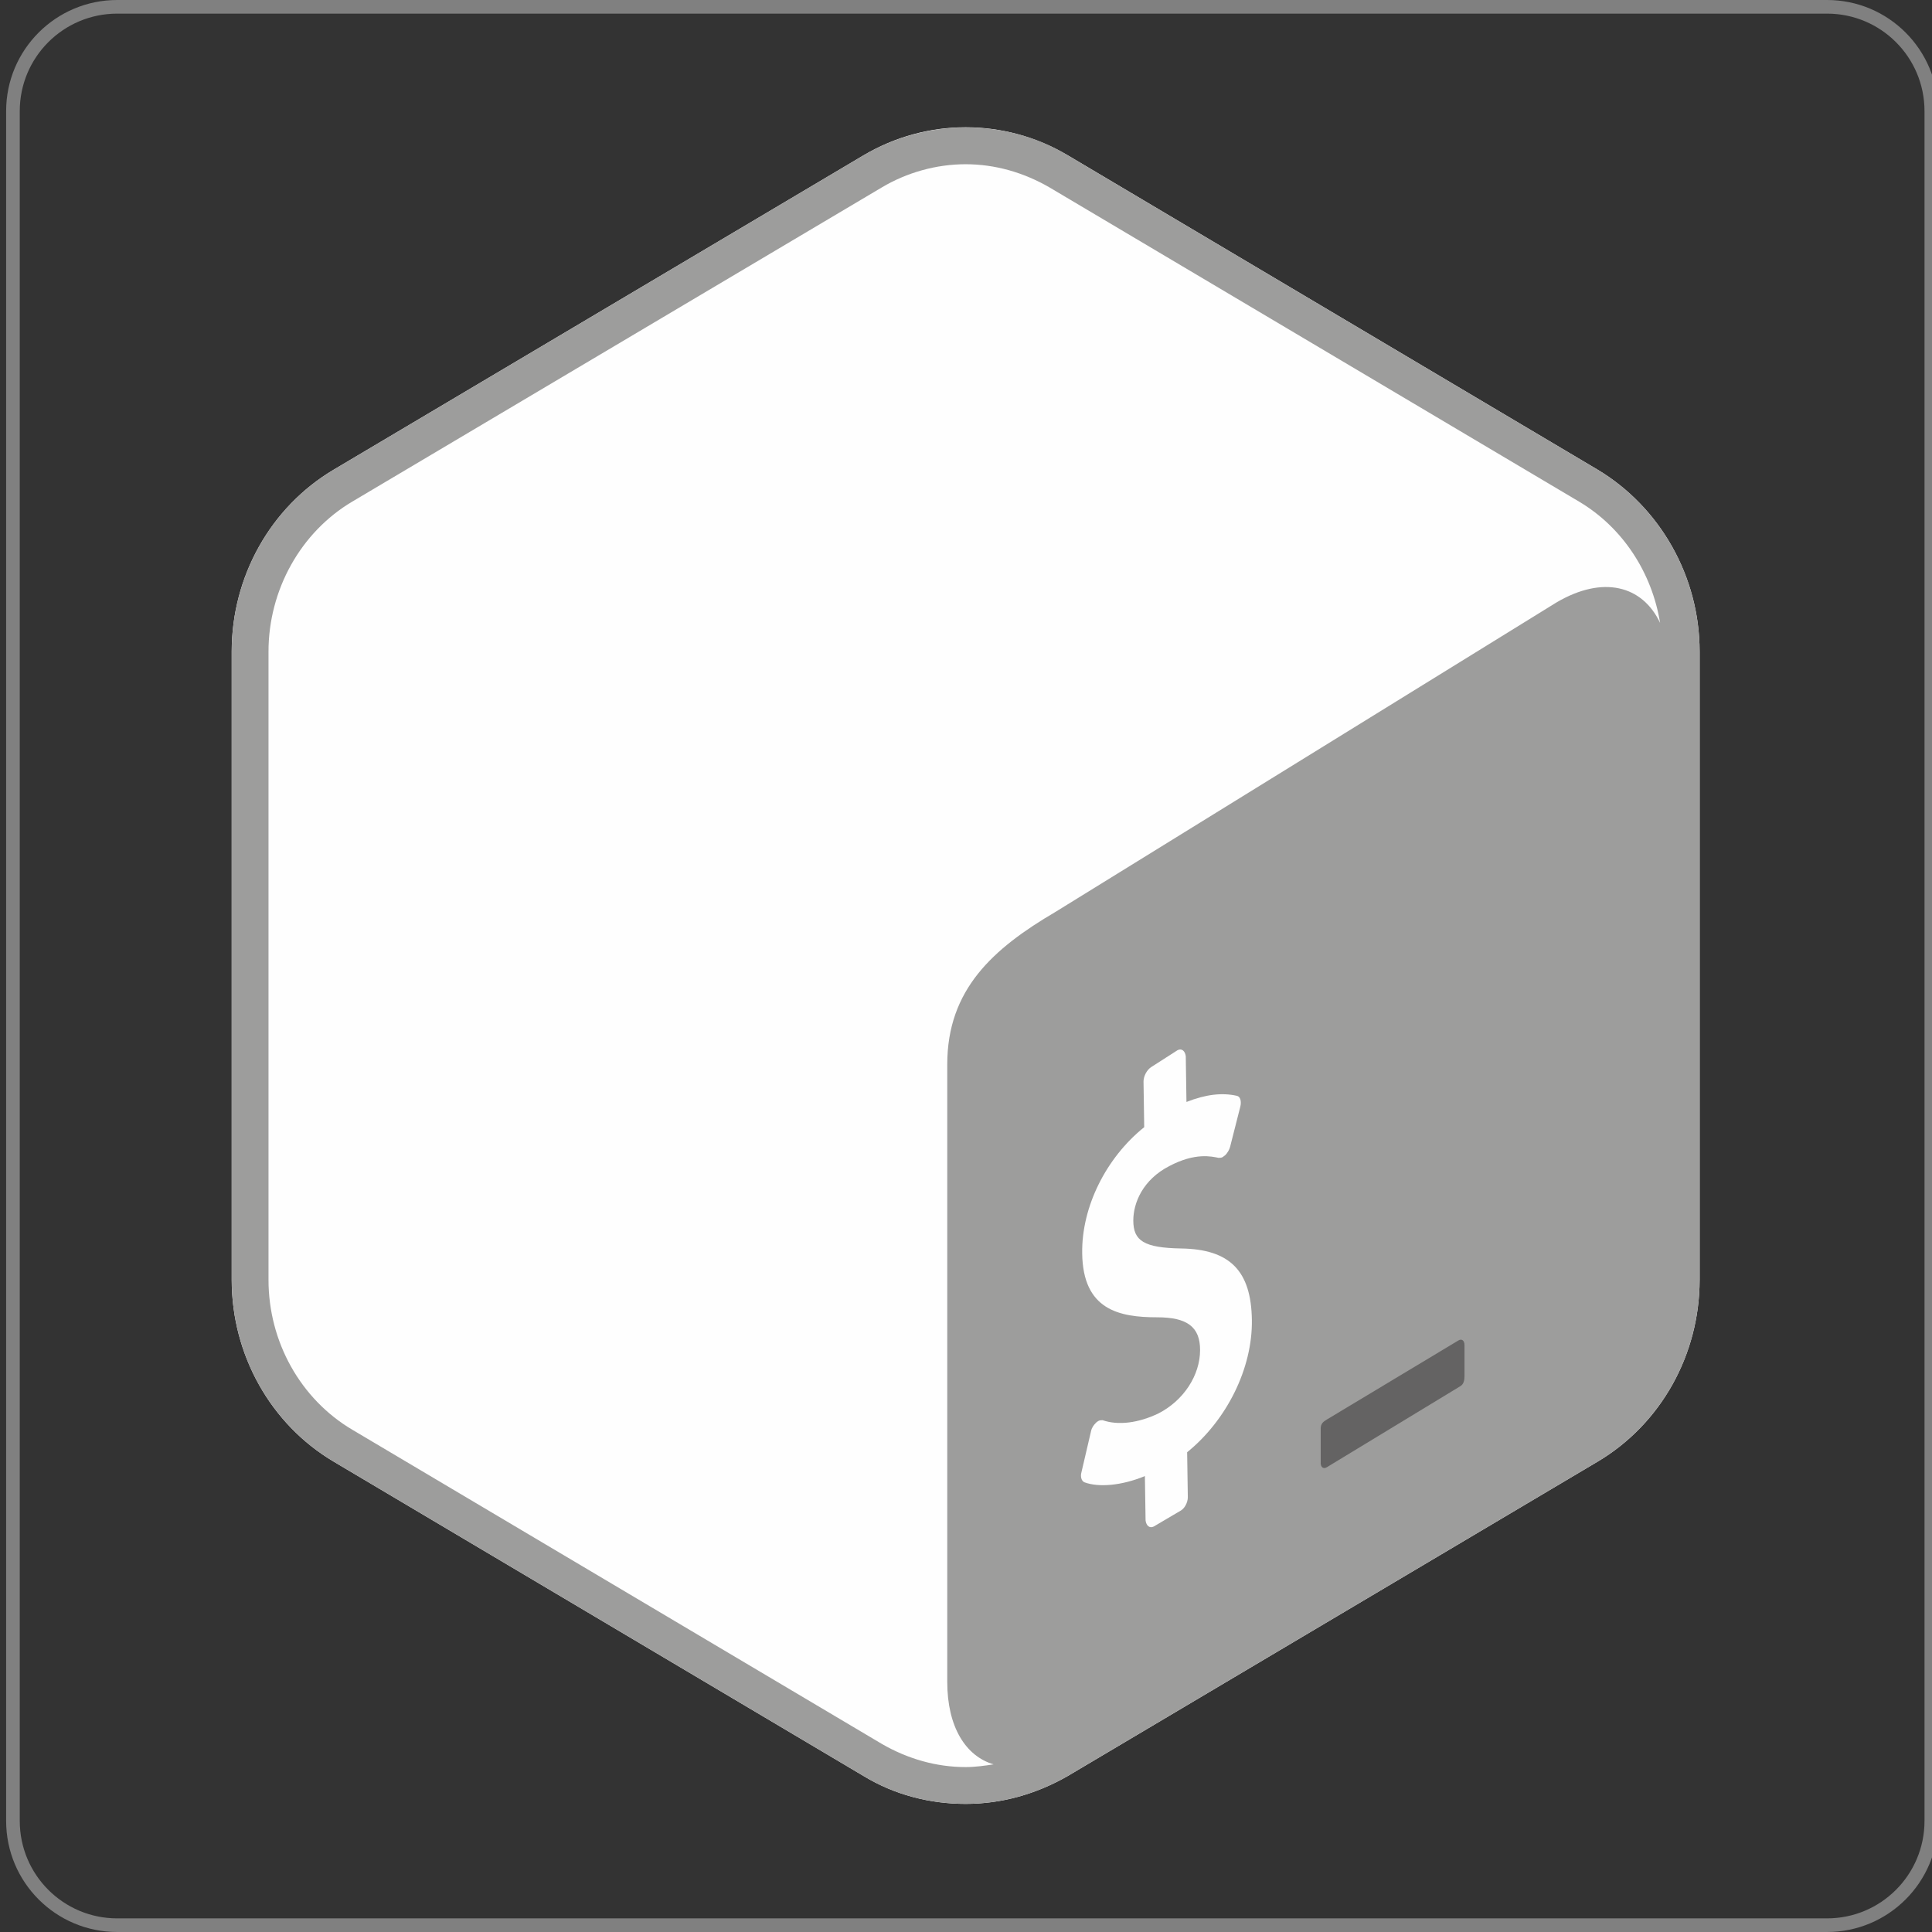 <?xml version="1.0" encoding="utf-8"?>
<!-- Generator: Adobe Illustrator 19.0.0, SVG Export Plug-In . SVG Version: 6.00 Build 0)  -->
<svg version="1.1" id="Capa_1" xmlns="http://www.w3.org/2000/svg" xmlns:xlink="http://www.w3.org/1999/xlink" x="0px" y="0px"
	 viewBox="-356.7 506.8 283.5 283.5" style="enable-background:new -356.7 506.8 283.5 283.5;" xml:space="preserve">
<rect x="-356.7" y="506.8" width="283.5" height="283.5" fill="#333333" stroke="none"/>
<style type="text/css">
	.st0{fill:#FEFEFE;}
	.st1{fill:#9D9D9C;}
	.st2{fill:#646363;}
	.st3{fill:#808080;}
</style>
<title>Page 1</title>
<desc>Created with Sketch.</desc>
<g>
	<path id="Fill-2" class="st0" d="M-122.3,575.7l-77.7-46.1c-9.3-5.5-20.7-5.5-30,0l-77.7,46.1c-9.3,5.5-15,15.7-15,26.7v92.2
		c0,11,5.7,21.2,15,26.7l77.7,46.1c4.6,2.8,9.8,4.1,15,4.1c5.2,0,10.3-1.4,15-4.1l77.7-46.1c9.3-5.5,15-15.7,15-26.7v-92.2
		C-107.3,591.4-113.1,581.2-122.3,575.7z"/>
	<path id="Fill-4" class="st1" d="M-227.3,762.7l-77.7-46.1c-7.6-4.5-12.3-12.9-12.3-22v-92.2c0-9,4.7-17.5,12.3-22l77.7-46.1
		c3.7-2.2,8-3.4,12.3-3.4c4.3,0,8.5,1.2,12.3,3.4l77.7,46.1c6.4,3.8,10.7,10.4,11.9,17.8c-2.6-5.5-8.4-7-15.2-3l-73.5,45.4
		c-9.2,5.4-15.9,11.4-15.9,22.4v90.6c0,6.6,2.7,10.9,6.8,12.1c-1.3,0.2-2.7,0.4-4.1,0.4C-219.3,766.1-223.5,764.9-227.3,762.7
		 M-122.3,575.7l-77.7-46.1c-4.6-2.8-9.8-4.1-15-4.1c-5.2,0-10.4,1.4-15,4.1l-77.7,46.1c-9.3,5.5-15,15.7-15,26.7v92.2
		c0,11,5.7,21.2,15,26.7l77.7,46.1c4.6,2.8,9.8,4.1,15,4.1c5.2,0,10.3-1.4,15-4.1l77.7-46.1c9.3-5.5,15-15.7,15-26.7v-92.2
		C-107.3,591.4-113.1,581.2-122.3,575.7"/>
	<path id="Fill-6" class="st2" d="M-142.7,703.5l-19.3,11.6c-0.5,0.3-0.9,0.6-0.9,1.3v5.1c0,0.6,0.4,0.9,0.9,0.6l19.6-11.9
		c0.5-0.3,0.6-0.9,0.6-1.5v-4.5C-141.8,703.5-142.2,703.2-142.7,703.5"/>
	<path id="Fill-8" class="st0" d="M-183.9,660.9c0.6-0.3,1.1,0.1,1.2,0.9l0.1,6.7c2.8-1.1,5.2-1.4,7.4-0.9c0.5,0.1,0.7,0.8,0.5,1.6
		l-1.5,5.9c-0.1,0.4-0.4,0.9-0.7,1.2c-0.1,0.1-0.3,0.2-0.4,0.3c-0.2,0.1-0.4,0.1-0.6,0.1c-1-0.2-3.4-0.8-7.2,1.2
		c-3.9,2-5.3,5.4-5.3,8c0,3,1.6,4,7,4.1c7.2,0.1,10.3,3.3,10.4,10.5c0.1,7.1-3.7,14.7-9.5,19.4l0.1,6.6c0,0.8-0.5,1.7-1.1,2
		l-3.9,2.3c-0.6,0.3-1.1-0.1-1.2-0.9l-0.1-6.5c-3.4,1.4-6.8,1.7-8.9,0.9c-0.4-0.2-0.6-0.8-0.4-1.5l1.4-6c0.1-0.5,0.4-0.9,0.7-1.2
		c0.1-0.1,0.2-0.2,0.4-0.3c0.2-0.1,0.4-0.1,0.6-0.1c2.3,0.8,5.3,0.4,8.2-1c3.7-1.9,6.1-5.6,6.1-9.3c0-3.4-1.9-4.8-6.3-4.8
		c-5.6,0-10.9-1.1-11-9.4c-0.1-6.8,3.5-14,9.1-18.5l-0.1-6.7c0-0.8,0.5-1.7,1.1-2.1L-183.9,660.9z"/>
</g>
<g>
	<path class="st3" d="M-88.6,508.8c7.9,0,14.3,6.4,14.3,14.3v250.9c0,7.9-6.4,14.3-14.3,14.3h-250.9c-7.9,0-14.3-6.4-14.3-14.3
		V523.1c0-7.9,6.4-14.3,14.3-14.3H-88.6 M-88.6,506.8h-250.9c-9,0-16.3,7.3-16.3,16.3v250.9c0,9,7.3,16.3,16.3,16.3h250.9
		c9,0,16.3-7.3,16.3-16.3V523.1C-72.3,514.1-79.6,506.8-88.6,506.8L-88.6,506.8z"/>
</g>
</svg>
